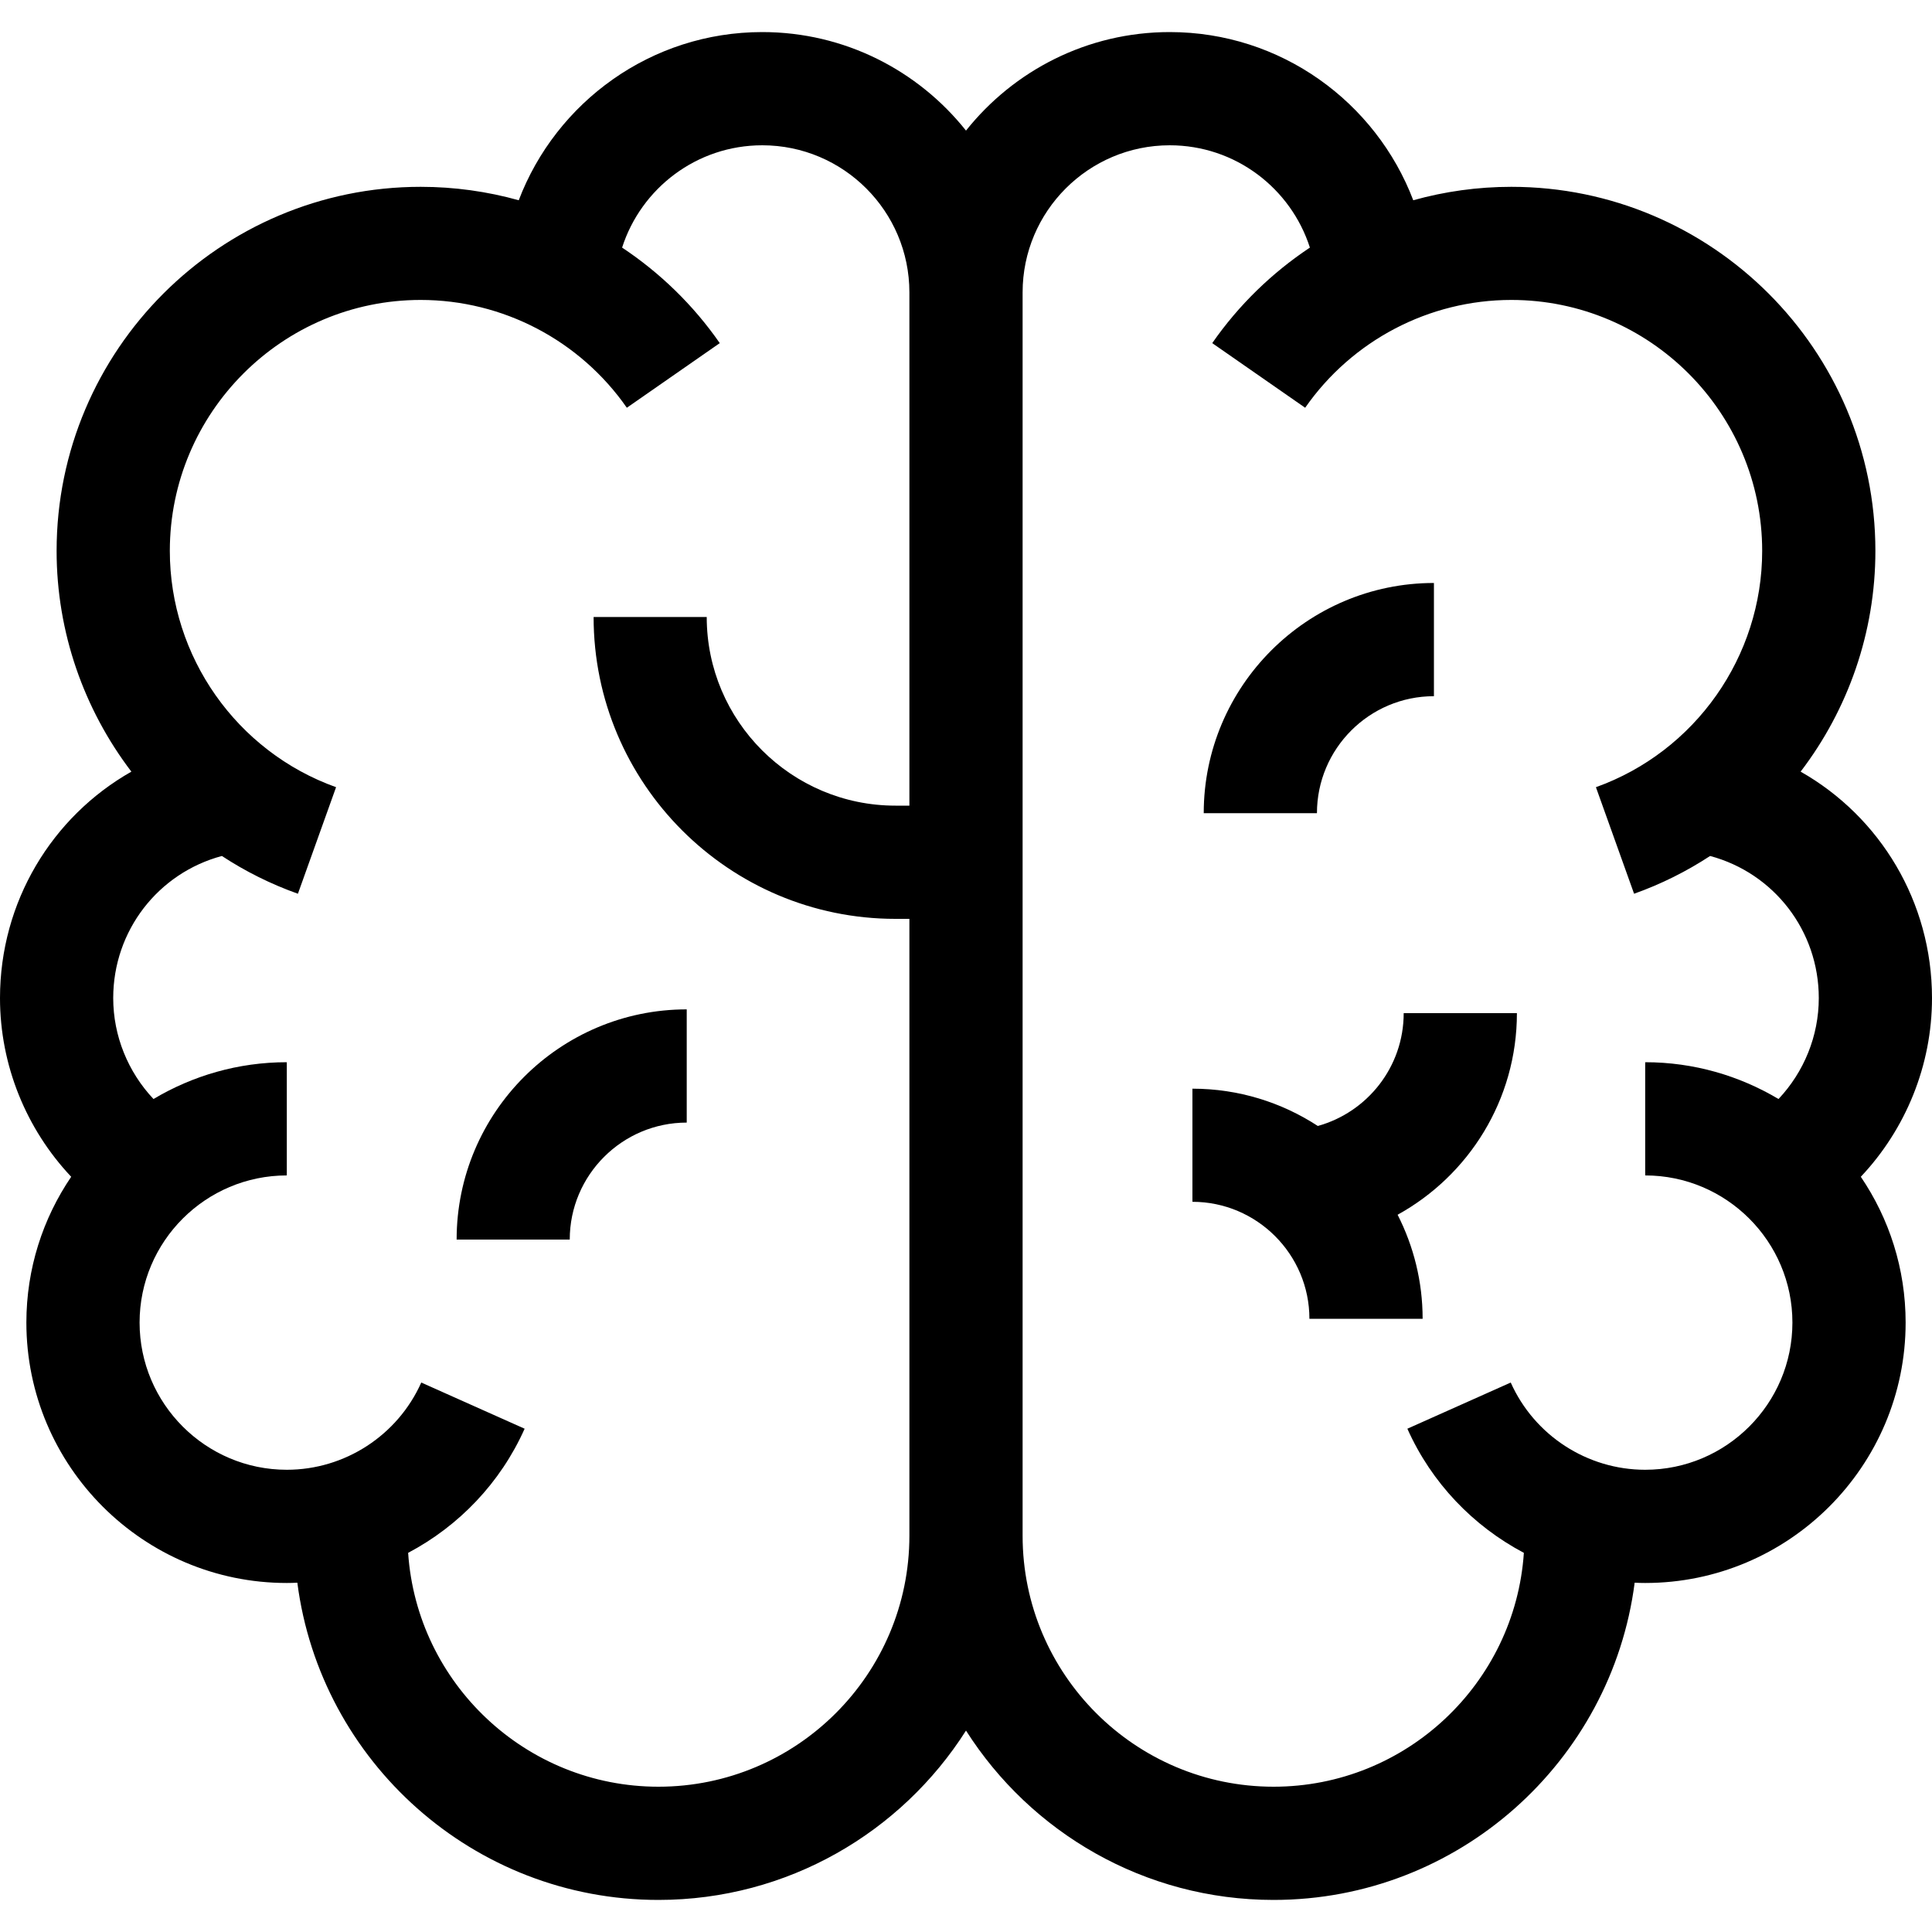 <svg width="20" height="20" viewBox="0 0 20 20" fill="none" xmlns="http://www.w3.org/2000/svg">
<path d="M4.727 12.832H5.898C5.898 12.164 6.442 11.621 7.109 11.621V10.449C5.795 10.449 4.727 11.518 4.727 12.832Z" fill="black"/>
<path d="M14.844 7.207V6.035C13.53 6.035 12.461 7.104 12.461 8.418H13.633C13.633 7.75 14.176 7.207 14.844 7.207Z" fill="black"/>
<path d="M20 10.332C20 9.336 19.463 8.455 18.64 7.988C19.131 7.345 19.414 6.547 19.414 5.703C19.414 3.625 17.723 1.934 15.645 1.934C15.297 1.934 14.956 1.982 14.63 2.073C14.243 1.057 13.26 0.332 12.109 0.332C11.256 0.332 10.494 0.731 10 1.352C9.506 0.731 8.744 0.332 7.891 0.332C6.74 0.332 5.757 1.057 5.37 2.073C5.044 1.982 4.703 1.934 4.355 1.934C2.277 1.934 0.586 3.625 0.586 5.703C0.586 6.547 0.87 7.345 1.36 7.988C0.537 8.455 0 9.336 0 10.332C0 11.027 0.271 11.688 0.737 12.182C0.444 12.613 0.273 13.133 0.273 13.691C0.273 15.178 1.483 16.387 2.969 16.387C3.005 16.387 3.042 16.386 3.078 16.384C3.317 18.234 4.902 19.668 6.816 19.668C8.154 19.668 9.331 18.968 10 17.915C10.669 18.968 11.846 19.668 13.184 19.668C15.098 19.668 16.683 18.234 16.922 16.384C16.958 16.386 16.995 16.387 17.031 16.387C18.517 16.387 19.727 15.178 19.727 13.691C19.727 13.133 19.556 12.613 19.263 12.182C19.729 11.688 20 11.027 20 10.332ZM6.816 18.496C5.443 18.496 4.316 17.425 4.225 16.075C4.749 15.798 5.18 15.352 5.431 14.79L4.361 14.312C4.116 14.86 3.569 15.215 2.969 15.215C2.129 15.215 1.445 14.531 1.445 13.691C1.445 12.851 2.129 12.168 2.969 12.168V10.996C2.465 10.996 1.993 11.136 1.589 11.377C1.326 11.098 1.172 10.725 1.172 10.332C1.172 9.635 1.637 9.038 2.297 8.861C2.539 9.02 2.803 9.152 3.084 9.252L3.479 8.149C2.449 7.78 1.758 6.797 1.758 5.703C1.758 4.271 2.923 3.105 4.355 3.105C5.205 3.105 6.003 3.523 6.489 4.221L7.451 3.552C7.176 3.156 6.831 2.823 6.44 2.563C6.637 1.949 7.212 1.504 7.891 1.504C8.731 1.504 9.414 2.187 9.414 3.027V8.34H9.27C8.193 8.34 7.316 7.464 7.316 6.387H6.145C6.145 8.11 7.546 9.512 9.27 9.512H9.414V15.898C9.414 17.331 8.249 18.496 6.816 18.496ZM17.031 15.215C16.431 15.215 15.884 14.86 15.639 14.312L14.569 14.79C14.82 15.352 15.251 15.798 15.775 16.075C15.684 17.425 14.557 18.496 13.184 18.496C11.751 18.496 10.586 17.331 10.586 15.898V3.027C10.586 2.187 11.269 1.504 12.109 1.504C12.788 1.504 13.363 1.949 13.56 2.563C13.169 2.823 12.824 3.156 12.549 3.552L13.511 4.221C13.997 3.523 14.795 3.105 15.645 3.105C17.077 3.105 18.242 4.271 18.242 5.703C18.242 6.797 17.55 7.78 16.521 8.149L16.916 9.252C17.197 9.152 17.46 9.02 17.703 8.861C18.363 9.038 18.828 9.635 18.828 10.332C18.828 10.725 18.674 11.098 18.411 11.377C18.007 11.136 17.535 10.996 17.031 10.996V12.168C17.871 12.168 18.555 12.851 18.555 13.691C18.555 14.531 17.871 15.215 17.031 15.215Z" fill="black"/>
<path d="M13.642 11.656C13.268 11.412 12.822 11.27 12.344 11.27V12.441C13.011 12.441 13.555 12.985 13.555 13.652H14.727C14.727 13.265 14.633 12.899 14.468 12.575C15.204 12.169 15.703 11.386 15.703 10.488H14.531C14.531 11.045 14.154 11.514 13.642 11.656Z" fill="black"/>
</svg>
